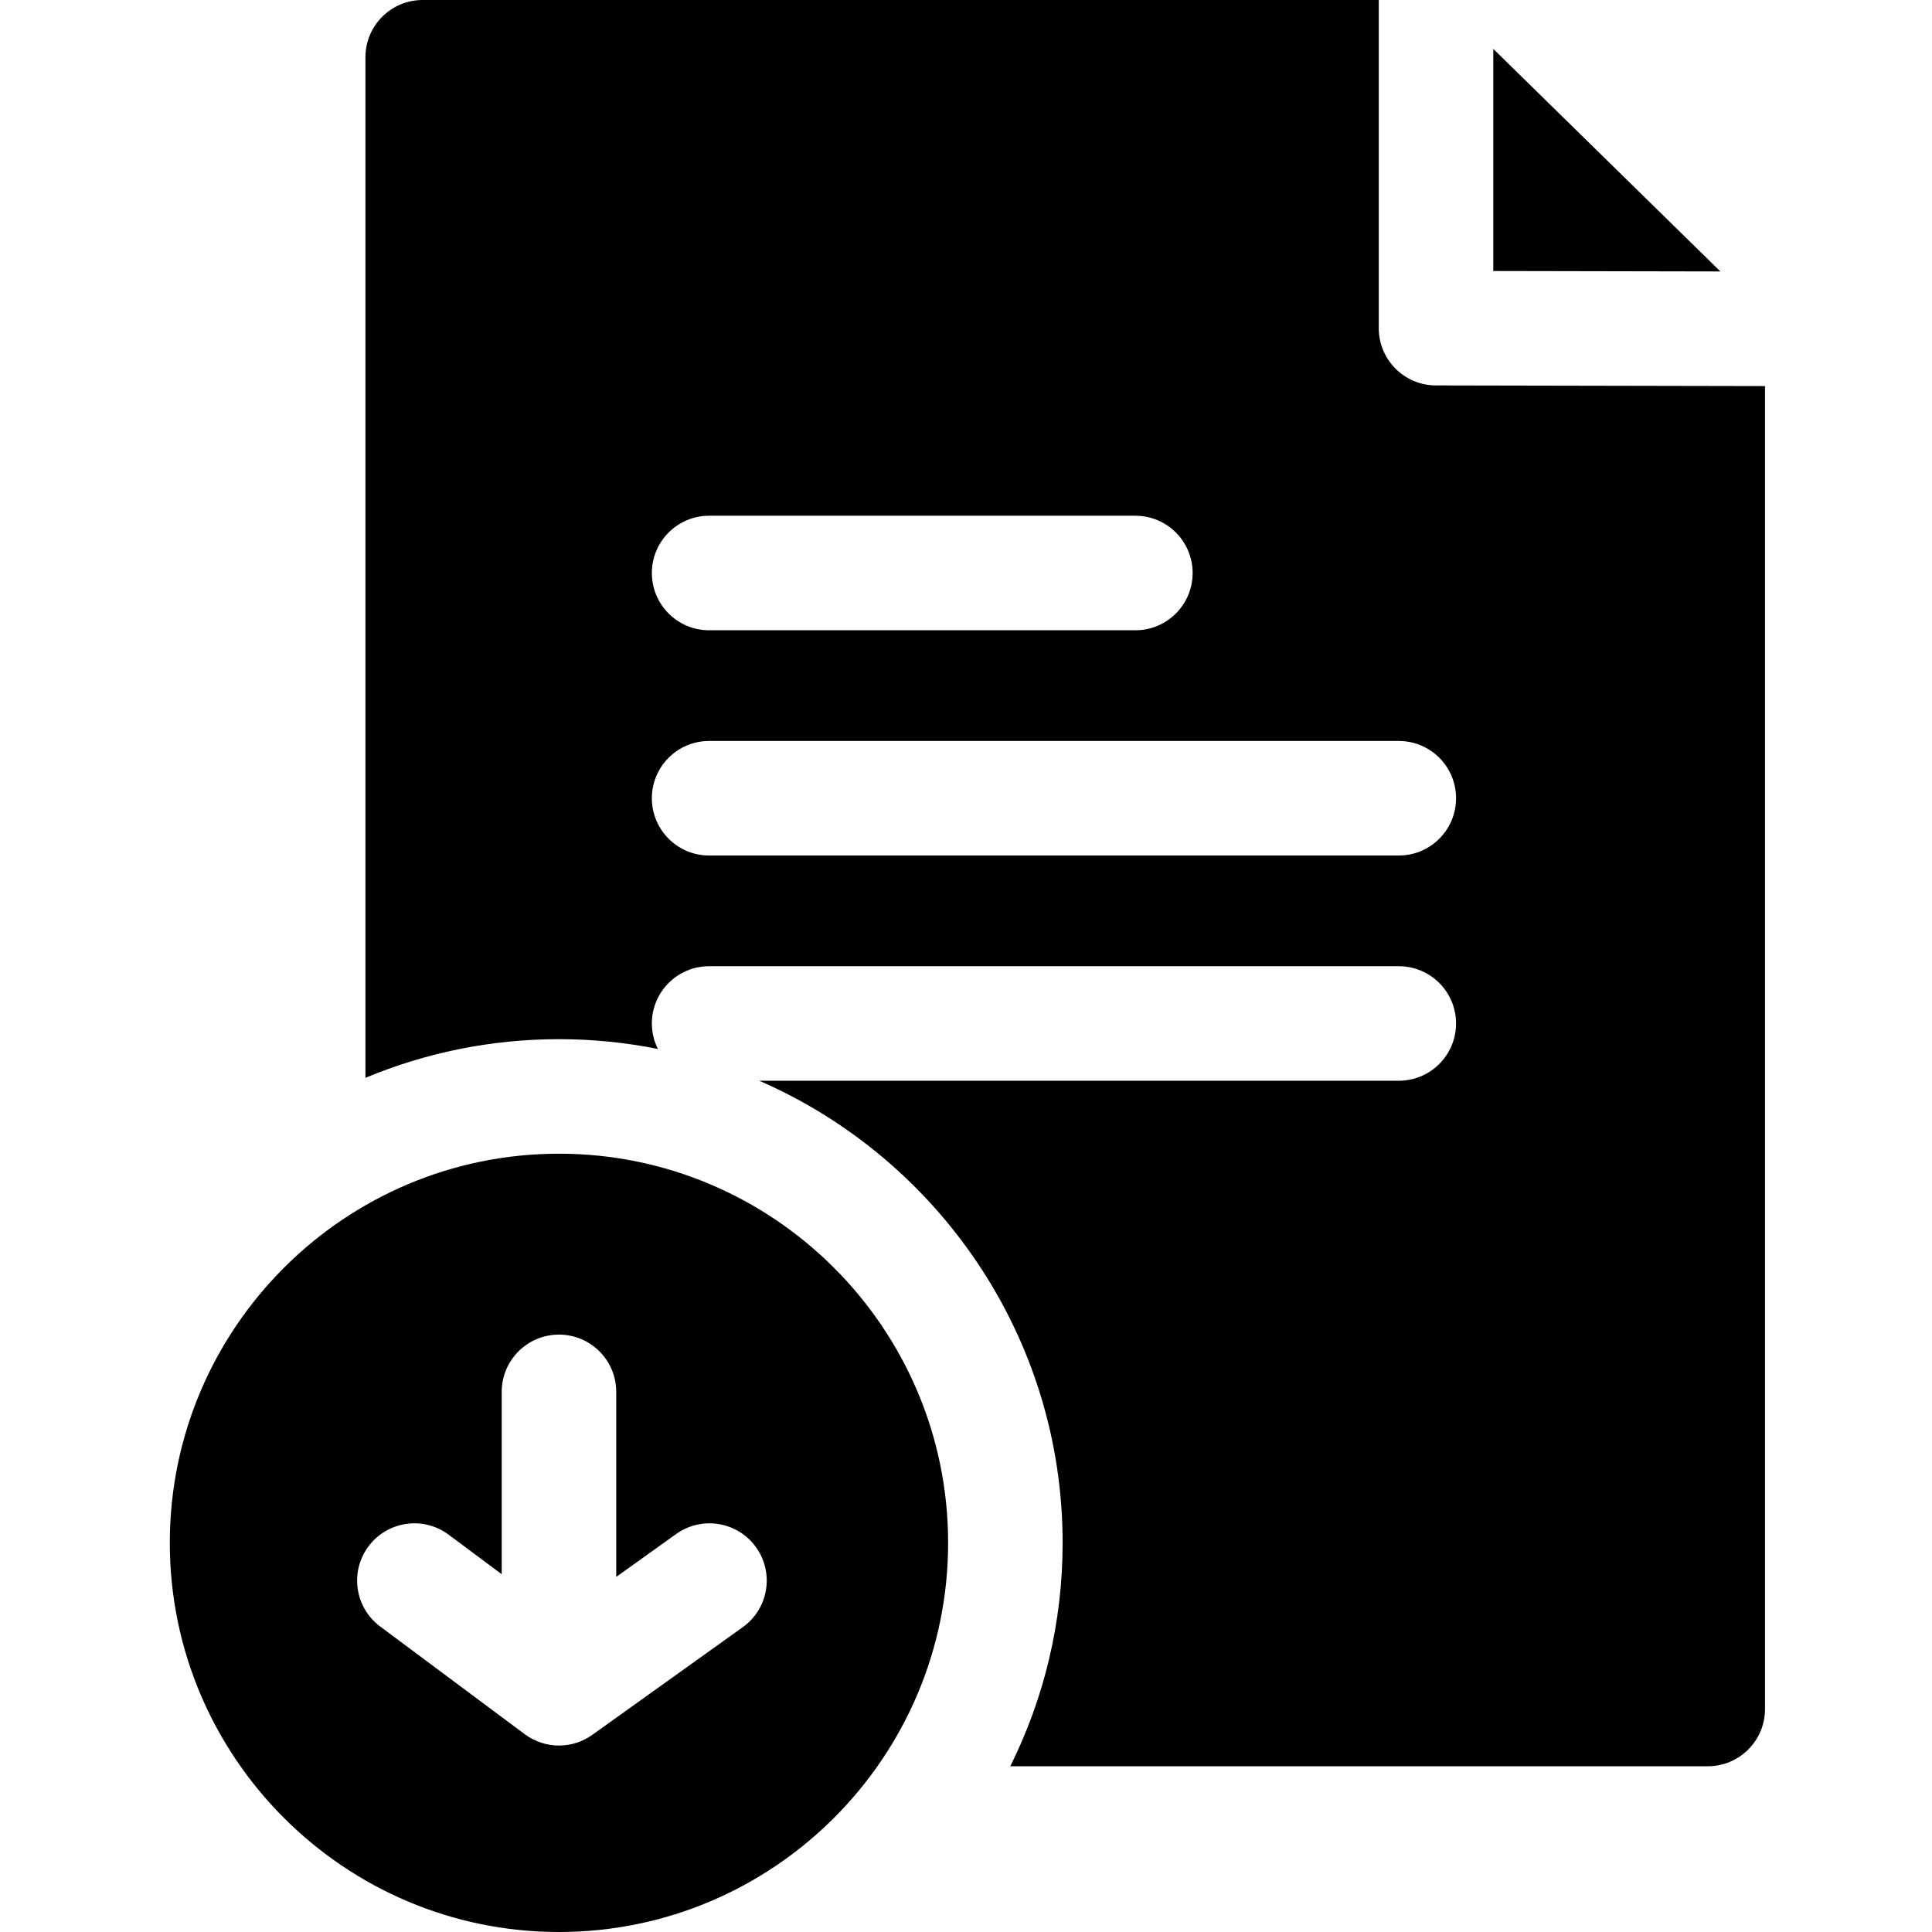 <svg height="512pt" viewBox="-45 0 512 512" width="512pt" xmlns="http://www.w3.org/2000/svg"><path d="m350.734 71.82 60.188.117-60.188-58.984zm0 0"/><path d="m335.531 102.141c-8.371-.016-15.145-6.805-15.145-15.176v-86.965h-253.367c-8.383 0-15.176 6.793-15.176 15.176v270.465c15.797-6.598 33.121-10.25 51.285-10.25 8.973 0 17.738.895 26.219 2.59-1.016-2.031-1.598-4.32-1.598-6.75 0-8.379 6.793-15.172 15.172-15.172h182.773c8.379 0 15.176 6.793 15.176 15.172 0 8.383-6.797 15.176-15.176 15.176h-169.492c47.27 20.566 80.406 67.715 80.406 122.465 0 21.254-5 41.355-13.875 59.211h184.836c8.383 0 15.176-6.793 15.176-15.176v-350.594zm-64.469 49.711c0 8.383-6.793 15.176-15.172 15.176h-112.969c-8.379 0-15.172-6.793-15.172-15.176 0-8.379 6.793-15.176 15.172-15.176h112.969c8.379 0 15.172 6.793 15.172 15.176zm54.633 74.867h-182.773c-8.379 0-15.172-6.797-15.172-15.176 0-8.383 6.793-15.176 15.172-15.176h182.773c8.379 0 15.176 6.793 15.176 15.176 0 8.379-6.793 15.176-15.176 15.176zm0 0"/><path d="m206.262 408.871c0-56.867-46.266-103.129-103.133-103.129-56.863 0-103.129 46.262-103.129 103.129 0 56.867 46.266 103.129 103.129 103.129 56.867 0 103.133-46.266 103.133-103.129zm-54.414 22.344-39.887 28.539c-2.645 1.891-5.738 2.832-8.832 2.832-3.188 0-6.375-1.004-9.062-3.004l-38.312-28.539c-6.723-5.008-8.109-14.516-3.105-21.234 5.008-6.723 14.516-8.113 21.238-3.105l14.07 10.48v-48.328c0-8.379 6.793-15.172 15.172-15.172 8.383 0 15.176 6.793 15.176 15.172v49.039l15.879-11.363c6.816-4.875 16.297-3.305 21.172 3.512 4.879 6.816 3.305 16.293-3.508 21.172zm0 0"/></svg>